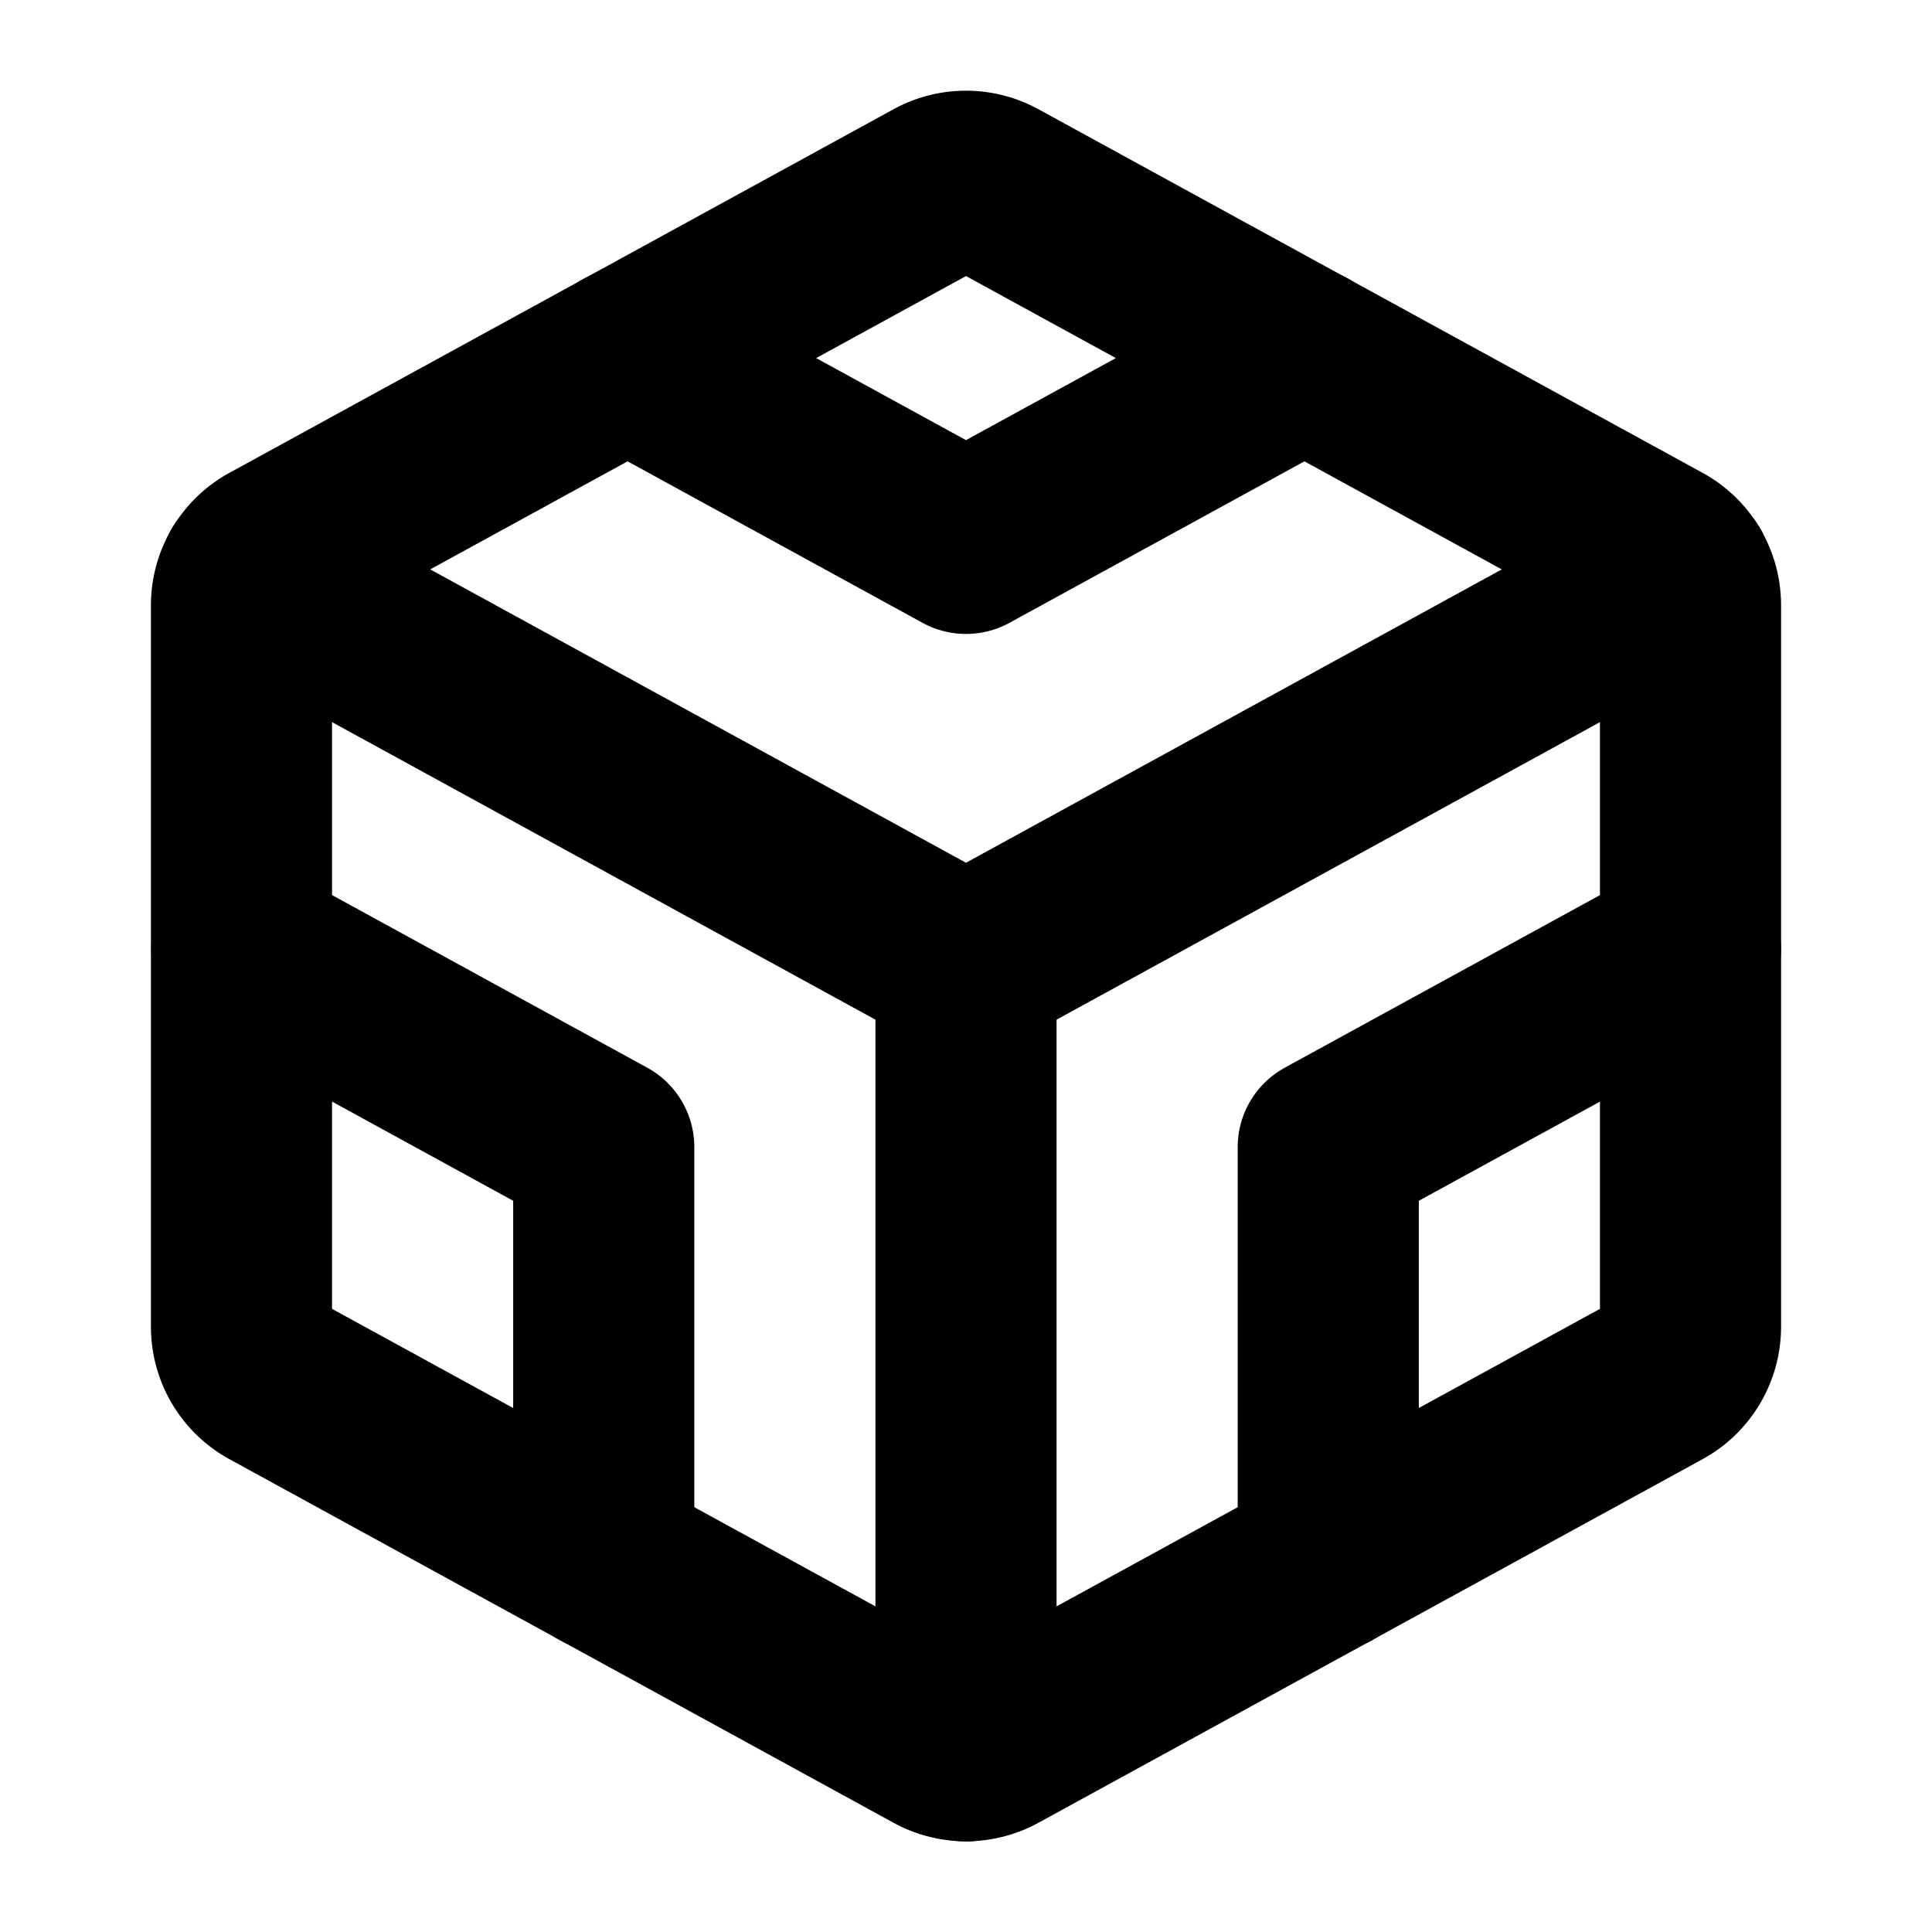 <svg xmlns="http://www.w3.org/2000/svg" viewBox="0 0 256 256"><rect width="256" height="256" fill="none"/><path d="M131.84,25l88,48.18a8,8,0,0,1,4.16,7v95.64a8,8,0,0,1-4.16,7l-88,48.18a8,8,0,0,1-7.68,0l-88-48.18a8,8,0,0,1-4.16-7V80.18a8,8,0,0,1,4.16-7l88-48.18A8,8,0,0,1,131.84,25Z" fill="none" stroke="#000" stroke-linecap="round" stroke-linejoin="round" stroke-width="24"/><line x1="128" y1="128" x2="128" y2="232" fill="none" stroke="#000" stroke-linecap="round" stroke-linejoin="round" stroke-width="24"/><polyline points="32.03 125.73 80 152 80 206.84" fill="none" stroke="#000" stroke-linecap="round" stroke-linejoin="round" stroke-width="24"/><polyline points="224 125.72 176 152 176 206.84" fill="none" stroke="#000" stroke-linecap="round" stroke-linejoin="round" stroke-width="24"/><polyline points="83.14 47.44 128 72 172.86 47.44" fill="none" stroke="#000" stroke-linecap="round" stroke-linejoin="round" stroke-width="24"/><polyline points="33.14 76.06 128 128 222.86 76.06" fill="none" stroke="#000" stroke-linecap="round" stroke-linejoin="round" stroke-width="24"/></svg>
